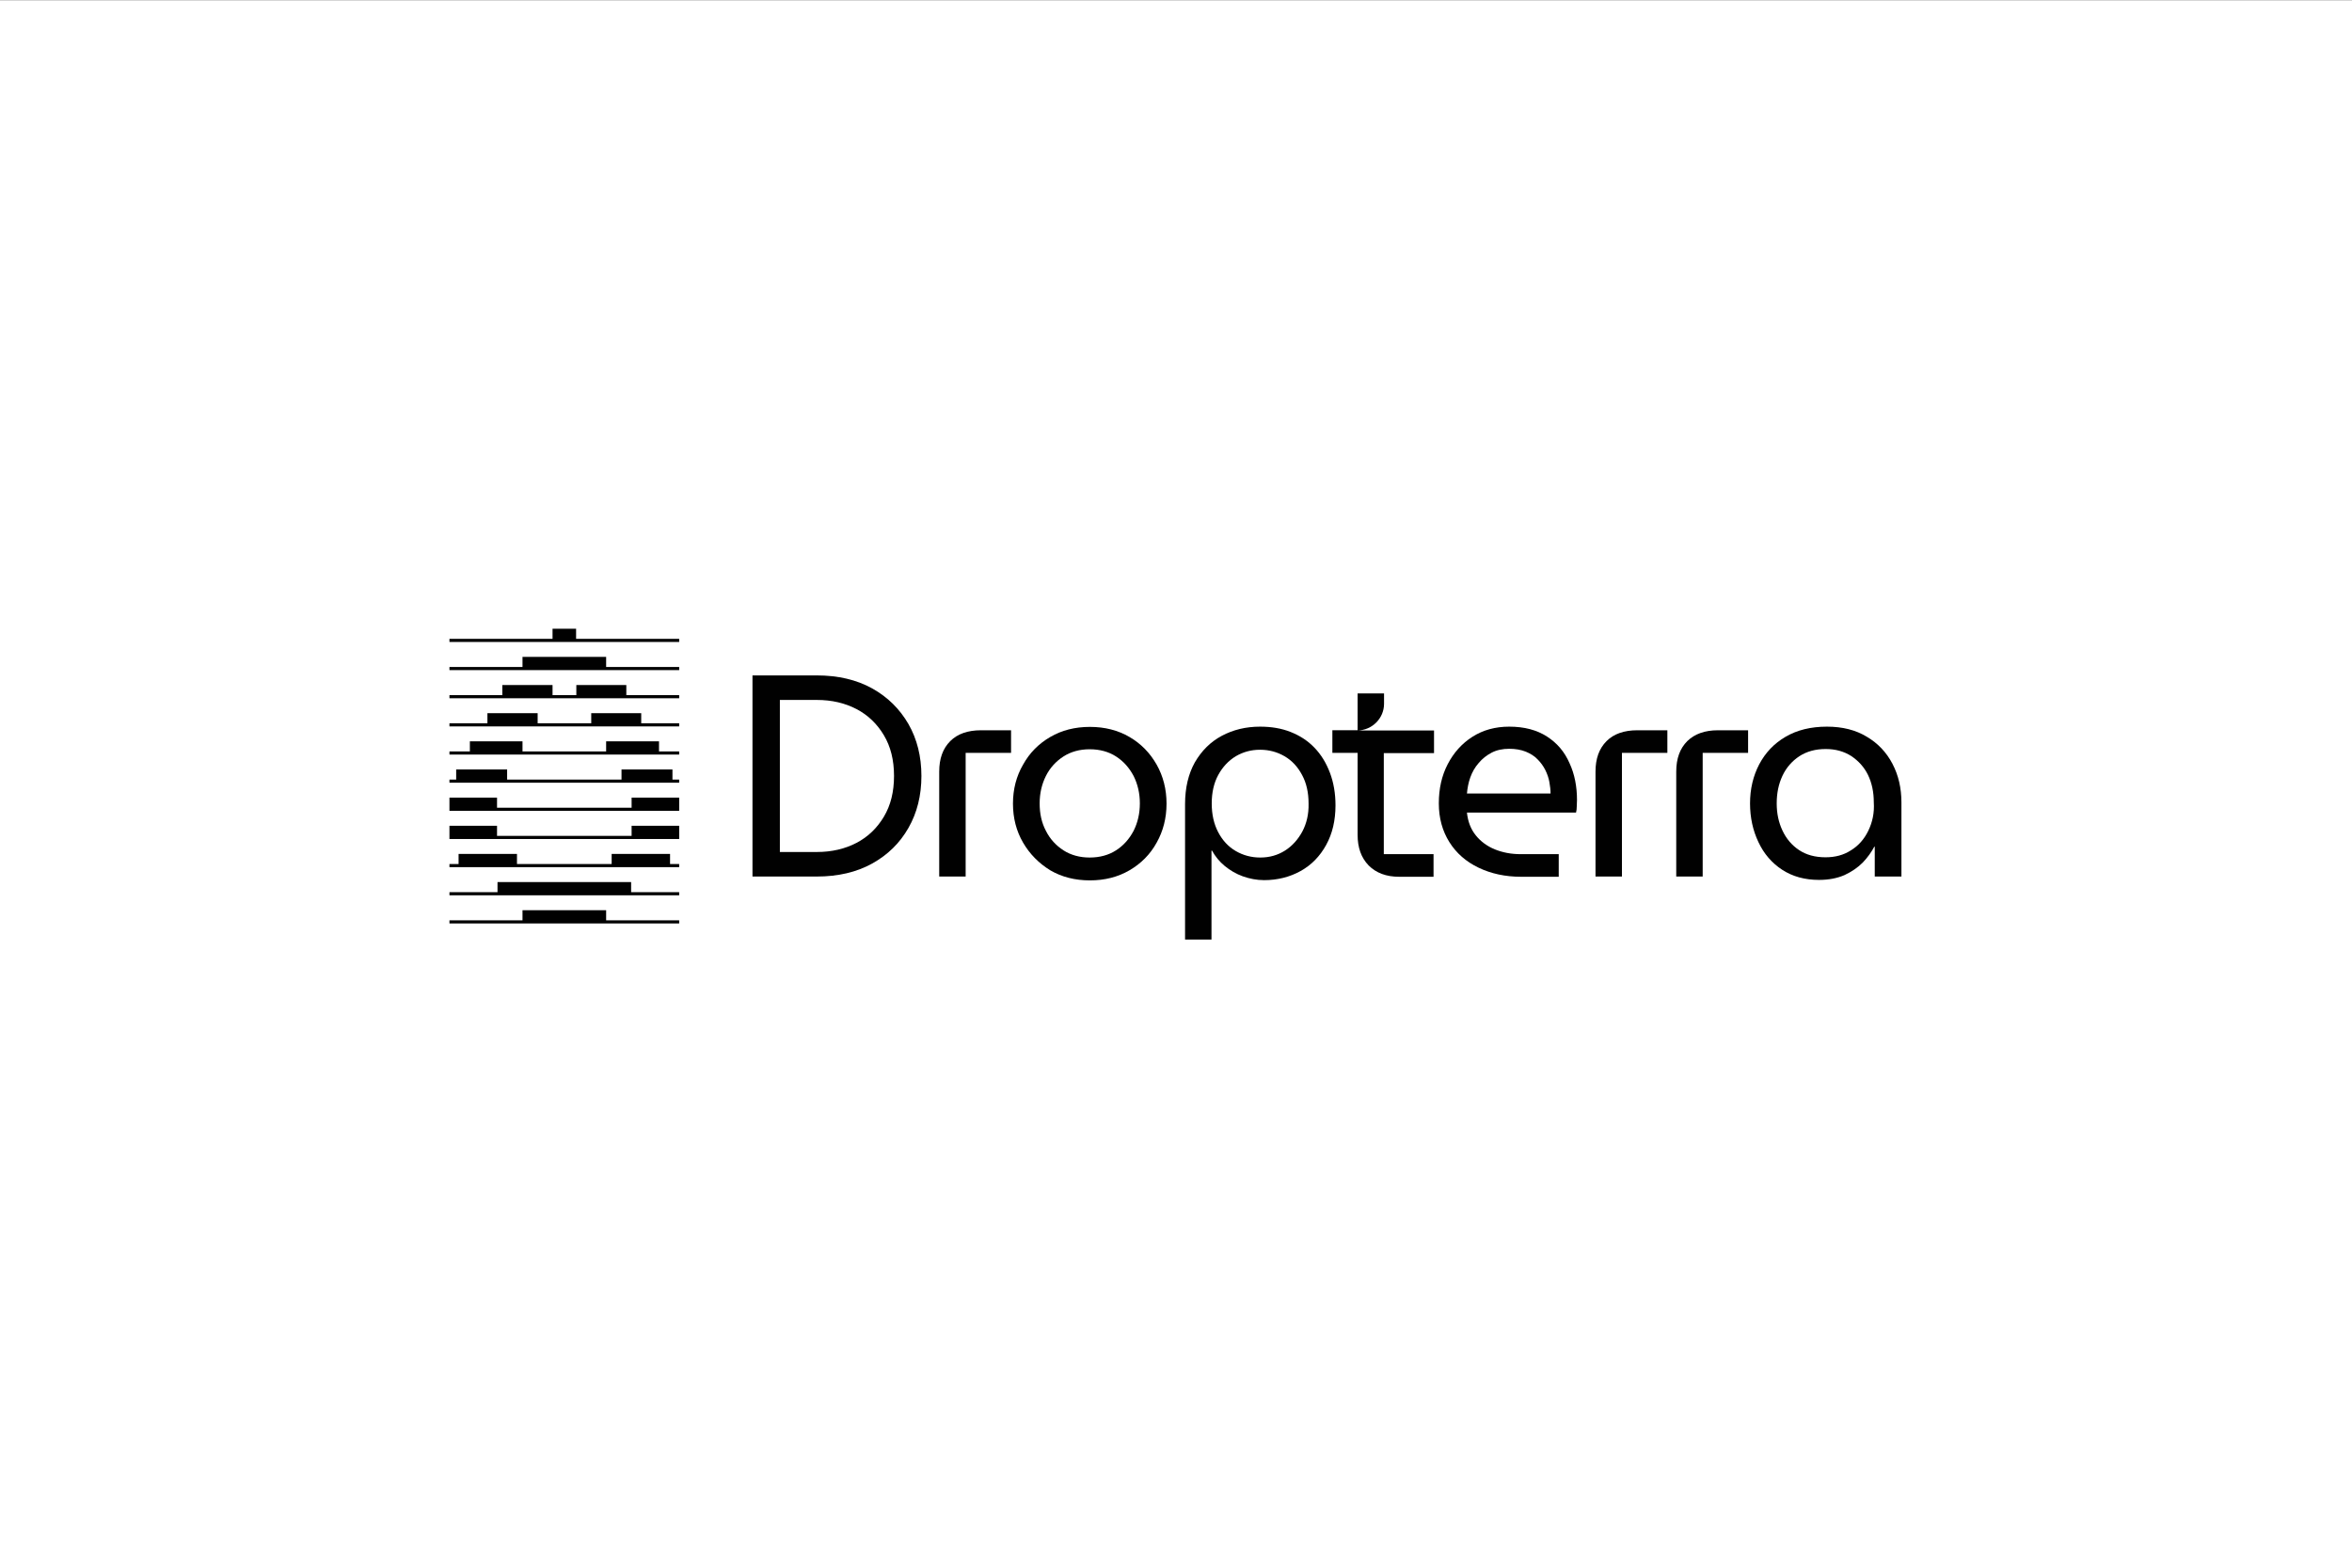 <svg width="2560" height="1707" viewBox="0 0 2560 1707" fill="none" xmlns="http://www.w3.org/2000/svg">
<rect x="0" y="0" width="2560" height="1707" fill="#808080" stroke="none"/>
<rect y="0.334" width="2560" height="1706.67" fill="white"/>
<path d="M949.283 749.427C932.282 739.999 912.141 735.284 888.862 735.284H819.023V954.243H888.862C912.141 954.243 932.282 949.529 949.283 940.1C966.285 930.671 979.363 917.837 988.78 901.337C998.196 884.836 1002.9 865.979 1002.9 844.764C1002.9 823.549 998.196 804.691 988.78 788.191C979.363 771.952 966.285 758.856 949.283 749.427ZM962.1 889.027C954.776 901.337 944.837 911.028 932.282 917.576C919.726 924.123 905.34 927.528 889.123 927.528H848.842V761.999H889.123C905.34 761.999 919.726 765.404 932.282 771.952C944.837 778.5 954.776 788.191 962.1 800.5C969.424 812.81 973.086 827.478 973.086 844.764C973.086 862.05 969.424 876.717 962.1 889.027Z" fill="#010101"/>
<path d="M1229.41 802.333C1216.86 795 1202.47 791.333 1186.26 791.333C1170.04 791.333 1155.65 795 1143.1 802.333C1130.54 809.667 1120.6 819.62 1113.54 832.453C1106.22 845.025 1102.55 859.168 1102.55 874.883C1102.55 890.598 1106.22 904.741 1113.54 917.313C1120.86 929.885 1130.8 939.838 1143.1 947.433C1155.65 954.767 1170.04 958.433 1186.26 958.433C1202.47 958.433 1216.86 954.767 1229.41 947.433C1241.97 940.099 1251.91 930.147 1258.97 917.313C1266.03 904.741 1269.7 890.598 1269.7 874.883C1269.7 859.168 1266.03 845.025 1258.97 832.453C1251.65 819.62 1241.97 809.667 1229.41 802.333ZM1233.86 904.479C1229.15 913.384 1222.88 920.456 1214.77 925.694C1206.66 930.933 1196.98 933.552 1185.99 933.552C1175.27 933.552 1165.59 930.933 1157.48 925.694C1149.38 920.456 1142.84 913.384 1138.39 904.479C1133.68 895.574 1131.59 885.622 1131.59 874.621C1131.59 863.621 1133.94 853.668 1138.39 844.763C1142.84 835.858 1149.38 828.787 1157.48 823.548C1165.59 818.31 1175.27 815.691 1185.99 815.691C1196.98 815.691 1206.66 818.31 1214.77 823.548C1222.88 828.787 1229.15 835.858 1233.86 844.763C1238.31 853.668 1240.66 863.621 1240.66 874.621C1240.66 885.622 1238.31 895.574 1233.86 904.479Z" fill="#010101"/>
<path d="M1430.58 813.857C1423.26 806.261 1414.63 800.761 1404.69 796.832C1394.75 792.904 1383.76 791.07 1371.47 791.07C1356.04 791.07 1342.17 794.475 1329.88 801.023C1317.59 807.571 1307.91 817.262 1300.58 829.833C1293.52 842.405 1289.86 857.596 1289.86 875.406V1022.86H1318.63V925.955H1319.15C1322.82 932.503 1327.26 938.003 1333.02 942.718C1338.77 947.432 1345.31 951.361 1352.64 953.98C1359.96 956.599 1367.81 958.171 1375.91 958.171C1390.56 958.171 1403.9 954.766 1415.67 948.218C1427.44 941.67 1436.6 932.241 1443.4 919.931C1450.2 907.621 1453.6 893.216 1453.6 876.716C1453.6 863.62 1451.51 851.834 1447.58 841.358C1443.4 830.357 1437.91 821.452 1430.58 813.857ZM1417.5 905.264C1412.8 913.907 1406.52 920.979 1398.67 925.955C1390.82 930.932 1381.93 933.551 1371.73 933.551C1362.05 933.551 1353.16 931.194 1345.05 926.479C1336.94 921.765 1330.66 914.955 1325.96 906.05C1321.25 897.145 1318.89 886.668 1318.89 874.62C1318.89 862.834 1321.25 852.358 1325.96 843.715C1330.66 835.072 1336.94 828.262 1345.05 823.286C1353.16 818.571 1361.79 816.214 1371.47 816.214C1381.15 816.214 1390.04 818.571 1398.15 823.286C1406.26 828 1412.53 834.81 1417.24 843.715C1421.95 852.358 1424.3 862.834 1424.3 874.882C1424.57 886.145 1422.21 896.359 1417.5 905.264Z" fill="#010101"/>
<path d="M1683.77 801.809C1672.78 794.737 1659.18 791.07 1642.7 791.07C1627.53 791.07 1614.19 794.737 1602.68 802.071C1591.17 809.404 1582.28 819.357 1575.74 831.929C1569.2 844.501 1566.06 858.644 1566.06 874.62C1566.06 890.597 1569.99 904.74 1577.57 916.788C1585.16 928.836 1595.62 938.003 1609.22 944.551C1622.82 951.099 1638.25 954.504 1655.78 954.504H1696.58V929.884H1654.99C1644.79 929.884 1635.38 928.051 1627.01 924.646C1618.64 921.241 1611.57 916.003 1606.34 909.455C1600.85 902.645 1597.71 894.526 1596.67 884.573H1715.42C1715.94 882.74 1716.2 880.383 1716.2 878.025C1716.2 875.406 1716.46 873.049 1716.46 870.954C1716.46 856.287 1713.85 842.667 1708.35 830.881C1702.86 818.309 1694.75 808.88 1683.77 801.809ZM1596.67 863.882C1597.19 858.12 1598.24 852.096 1600.33 846.334C1602.42 840.572 1605.3 835.334 1609.48 830.619C1613.41 825.905 1618.11 822.238 1623.61 819.357C1629.1 816.476 1635.64 815.166 1642.7 815.166C1649.5 815.166 1655.52 816.214 1660.75 818.309C1665.72 820.405 1670.17 823.024 1673.57 826.69C1676.97 830.095 1679.84 834.024 1681.94 838.215C1684.03 842.405 1685.6 846.858 1686.38 851.31C1687.17 855.763 1687.69 859.953 1687.69 863.882H1596.67Z" fill="#010101"/>
<path d="M2059.91 831.667C2053.37 819.095 2043.95 809.142 2031.92 802.071C2019.89 794.737 2005.5 791.07 1988.5 791.07C1970.97 791.07 1956.06 794.737 1943.51 802.071C1930.95 809.404 1921.54 819.357 1914.74 832.191C1908.2 844.762 1904.8 858.906 1904.8 874.62C1904.8 890.073 1907.94 904.217 1913.95 916.788C1919.97 929.622 1928.6 939.575 1939.85 946.908C1951.09 954.242 1964.43 957.909 1979.87 957.909C1990.59 957.909 1999.75 956.075 2007.59 952.671C2015.44 949.004 2021.98 944.551 2027.47 939.051C2032.7 933.551 2036.89 927.789 2040.03 921.765H2040.55V954.242H2069.58V873.573C2069.58 858.12 2066.44 844.239 2059.91 831.667ZM2033.49 904.479C2029.04 913.646 2022.76 920.717 2014.65 925.693C2006.55 930.932 1997.39 933.289 1986.93 933.289C1975.68 933.289 1966 930.67 1958.16 925.432C1950.31 920.193 1944.29 913.122 1940.11 904.217C1935.92 895.312 1933.83 885.621 1933.83 874.62C1933.83 863.358 1935.92 853.406 1940.11 844.501C1944.29 835.595 1950.57 828.524 1958.42 823.286C1966.53 818.047 1975.94 815.428 1987.19 815.428C1997.91 815.428 2007.07 818.047 2014.92 823.024C2022.76 828.262 2029.04 835.072 2033.23 843.715C2037.41 852.358 2039.5 862.311 2039.5 873.311C2040.29 885.097 2037.93 895.312 2033.49 904.479Z" fill="#010101"/>
<path d="M1836.52 806.79C1828.41 814.909 1824.48 825.91 1824.48 840.053V954.247H1853.26V819.624H1902.69V795.004H1870C1855.61 795.004 1844.62 798.933 1836.52 806.79Z" fill="#010101"/>
<path d="M1748.64 806.79C1740.53 814.909 1736.61 825.91 1736.61 840.053V954.247H1765.38V819.624H1814.82V795.004H1782.12C1767.74 795.004 1756.49 798.933 1748.64 806.79Z" fill="#010101"/>
<path d="M1506.44 766.187V754.925H1477.67V794.997H1450.2V819.617H1477.67V908.929C1477.67 922.811 1481.59 933.811 1489.7 942.192C1497.81 950.312 1508.79 954.502 1522.92 954.502H1560.32V929.883H1506.18V819.879H1560.85V795.259H1477.41C1493.62 794.997 1506.44 781.902 1506.44 766.187Z" fill="#010101"/>
<path d="M1034.31 806.79C1026.2 814.909 1022.27 825.91 1022.27 840.053V954.247H1051.05V819.624H1100.48V795.004H1067.79C1053.4 795.004 1042.15 798.933 1034.31 806.79Z" fill="#010101"/>
<path d="M627.041 684.472H601.407V695.472H489.195V698.877H601.407H627.041H739.252V695.472H627.041V684.472Z" fill="#010101"/>
<path d="M659.736 715.111H568.711V726.112H489.195V729.517H568.711H659.736H739.252V726.112H659.736V715.111Z" fill="#010101"/>
<path d="M681.708 745.758H627.302V756.758H601.407V745.758H546.74V756.758H489.195V760.163H546.74H601.407H627.302H681.708H739.252V756.758H681.708V745.758Z" fill="#010101"/>
<path d="M687.462 879.333H540.985V868.333H489.195V879.333V882.738H540.985H687.462H739.252V879.333V868.333H687.462V879.333Z" fill="#010101"/>
<path d="M686.939 960.266H541.509V971.266H489.195V974.671H541.509H686.939H739.252V971.266H686.939V960.266Z" fill="#010101"/>
<path d="M659.736 990.905H568.711V1001.91H489.195V1005.31H568.711H659.736H739.252V1001.91H659.736V990.905Z" fill="#010101"/>
<path d="M729.313 929.623H665.752V940.623H562.695V929.623H499.135V940.623H489.195V944.028H499.135H562.695H665.752H729.313H739.252V940.623H729.313V929.623Z" fill="#010101"/>
<path d="M687.462 909.98H540.985V898.979H489.195V909.98V913.385H540.985H687.462H739.252V909.98V898.979H687.462V909.98Z" fill="#010101"/>
<path d="M731.929 837.69H676.477V848.691H551.971V837.69H496.519V848.691H489.195V852.096H496.519H551.971H676.477H731.929H739.252V848.691H731.929V837.69Z" fill="#010101"/>
<path d="M717.281 807.047H659.736V818.047H568.711V807.047H511.428V818.047H489.195V821.452H511.428H568.711H659.736H717.281H739.252V818.047H717.281V807.047Z" fill="#010101"/>
<path d="M697.925 776.404H643.519V787.405H585.19V776.404H530.523V787.405H489.195V790.81H530.523H585.19H643.519H697.925H739.252V787.405H697.925V776.404Z" fill="#010101"/>
</svg>
